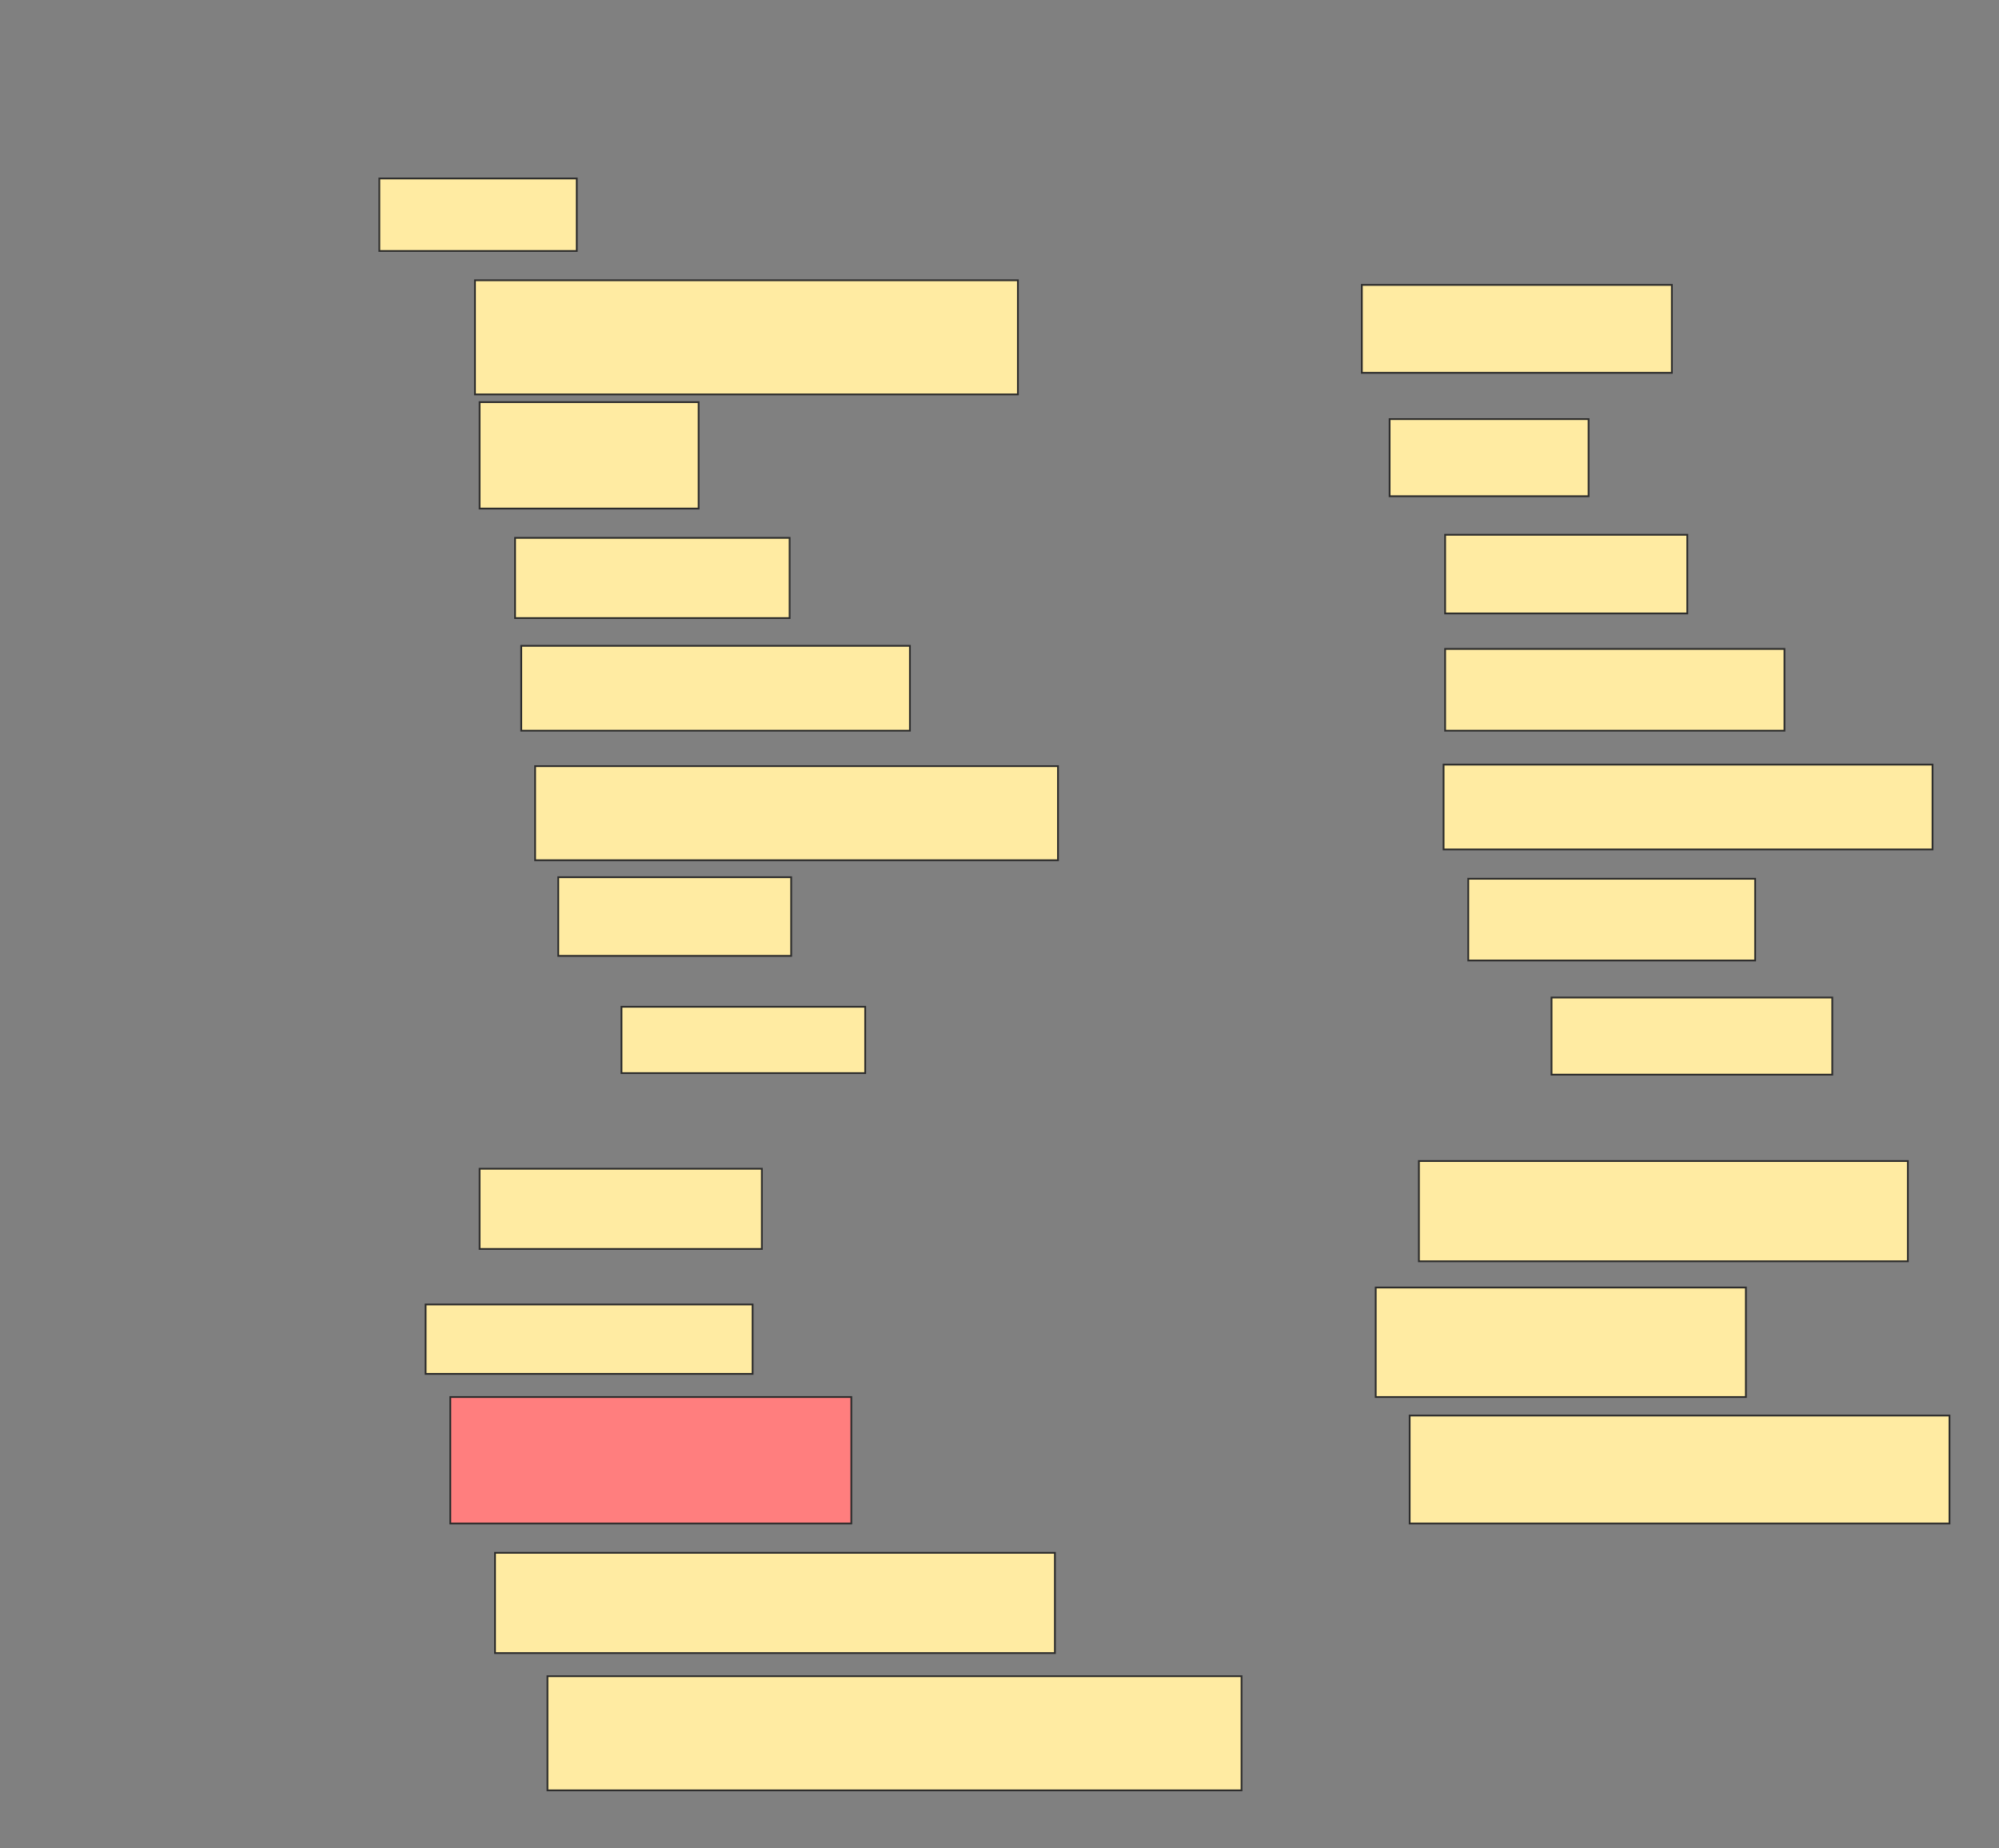 <svg height="1042" width="1127" xmlns="http://www.w3.org/2000/svg"><rect width="100%" height="100%" fill="#808080" stroke="none"/><path fill="#FFEBA2" stroke="#2D2D2D" d="M213.87 100.609H325.174V141.479H213.87z"/><path fill="#FFEBA2" stroke="#2D2D2D" d="M267.783 158H573.87V222.348H267.783z"/><path fill="#FFEBA2" stroke="#2D2D2D" d="M767.783 160.609H942.566V210.174H767.783z"/><path fill="#FFEBA2" stroke="#2D2D2D" d="M270.391 226.696H393.869V286.696H270.391z"/><path fill="#FFEBA2" stroke="#2D2D2D" d="M783.435 236.261H895.609V279.739H783.435z"/><path fill="#FFEBA2" stroke="#2D2D2D" d="M290.391 303.217H445.174V348.434H290.391z"/><path fill="#FFEBA2" stroke="#2D2D2D" d="M814.739 301.478H951.261V345.826H814.739z"/><path fill="#FFEBA2" stroke="#2D2D2D" d="M293.87 364.087H513V411.913H293.87z"/><path fill="#FFEBA2" stroke="#2D2D2D" d="M814.739 365.826H1006.043V411.913H814.739z"/><path fill="#FFEBA2" stroke="#2D2D2D" d="M301.696 431.913H596.479V484.956H301.696z"/><path fill="#FFEBA2" stroke="#2D2D2D" d="M813.869 431.043H1089.521V478.869H813.869z"/><path fill="#FFEBA2" stroke="#2D2D2D" d="M314.739 494.522H446.043V538.87H314.739z"/><path fill="#FFEBA2" stroke="#2D2D2D" d="M827.783 495.391H989.522V541.478H827.783z"/><path fill="#FFEBA2" stroke="#2D2D2D" d="M350.391 567.565H487.782V604.956H350.391z"/><path fill="#FFEBA2" stroke="#2D2D2D" d="M874.739 562.348H1033V605.826H874.739z"/><path fill="#FFEBA2" stroke="#2D2D2D" d="M270.391 658.87H429.521V704.087H270.391z"/><path fill="#FFEBA2" stroke="#2D2D2D" d="M799.956 654.522H1075.608V711.044H799.956z"/><path fill="#FFEBA2" stroke="#2D2D2D" d="M239.956 735.391H424.304V774.521H239.956z"/><path fill="#FFEBA2" stroke="#2D2D2D" d="M775.609 725.826H984.305V787.565H775.609z"/><path class="qshape" fill="#FF7E7E" stroke="#2D2D2D" d="M253.87 787.565H479.957V858.869H253.87z"/><path fill="#FFEBA2" stroke="#2D2D2D" d="M794.739 798H1099.087V858.87H794.739z"/><path fill="#FFEBA2" stroke="#2D2D2D" d="M279.087 875.391H594.739V931.913H279.087z"/><path fill="#FFEBA2" stroke="#2D2D2D" d="M308.652 944.956H699.956V1009.304H308.652z"/></svg>